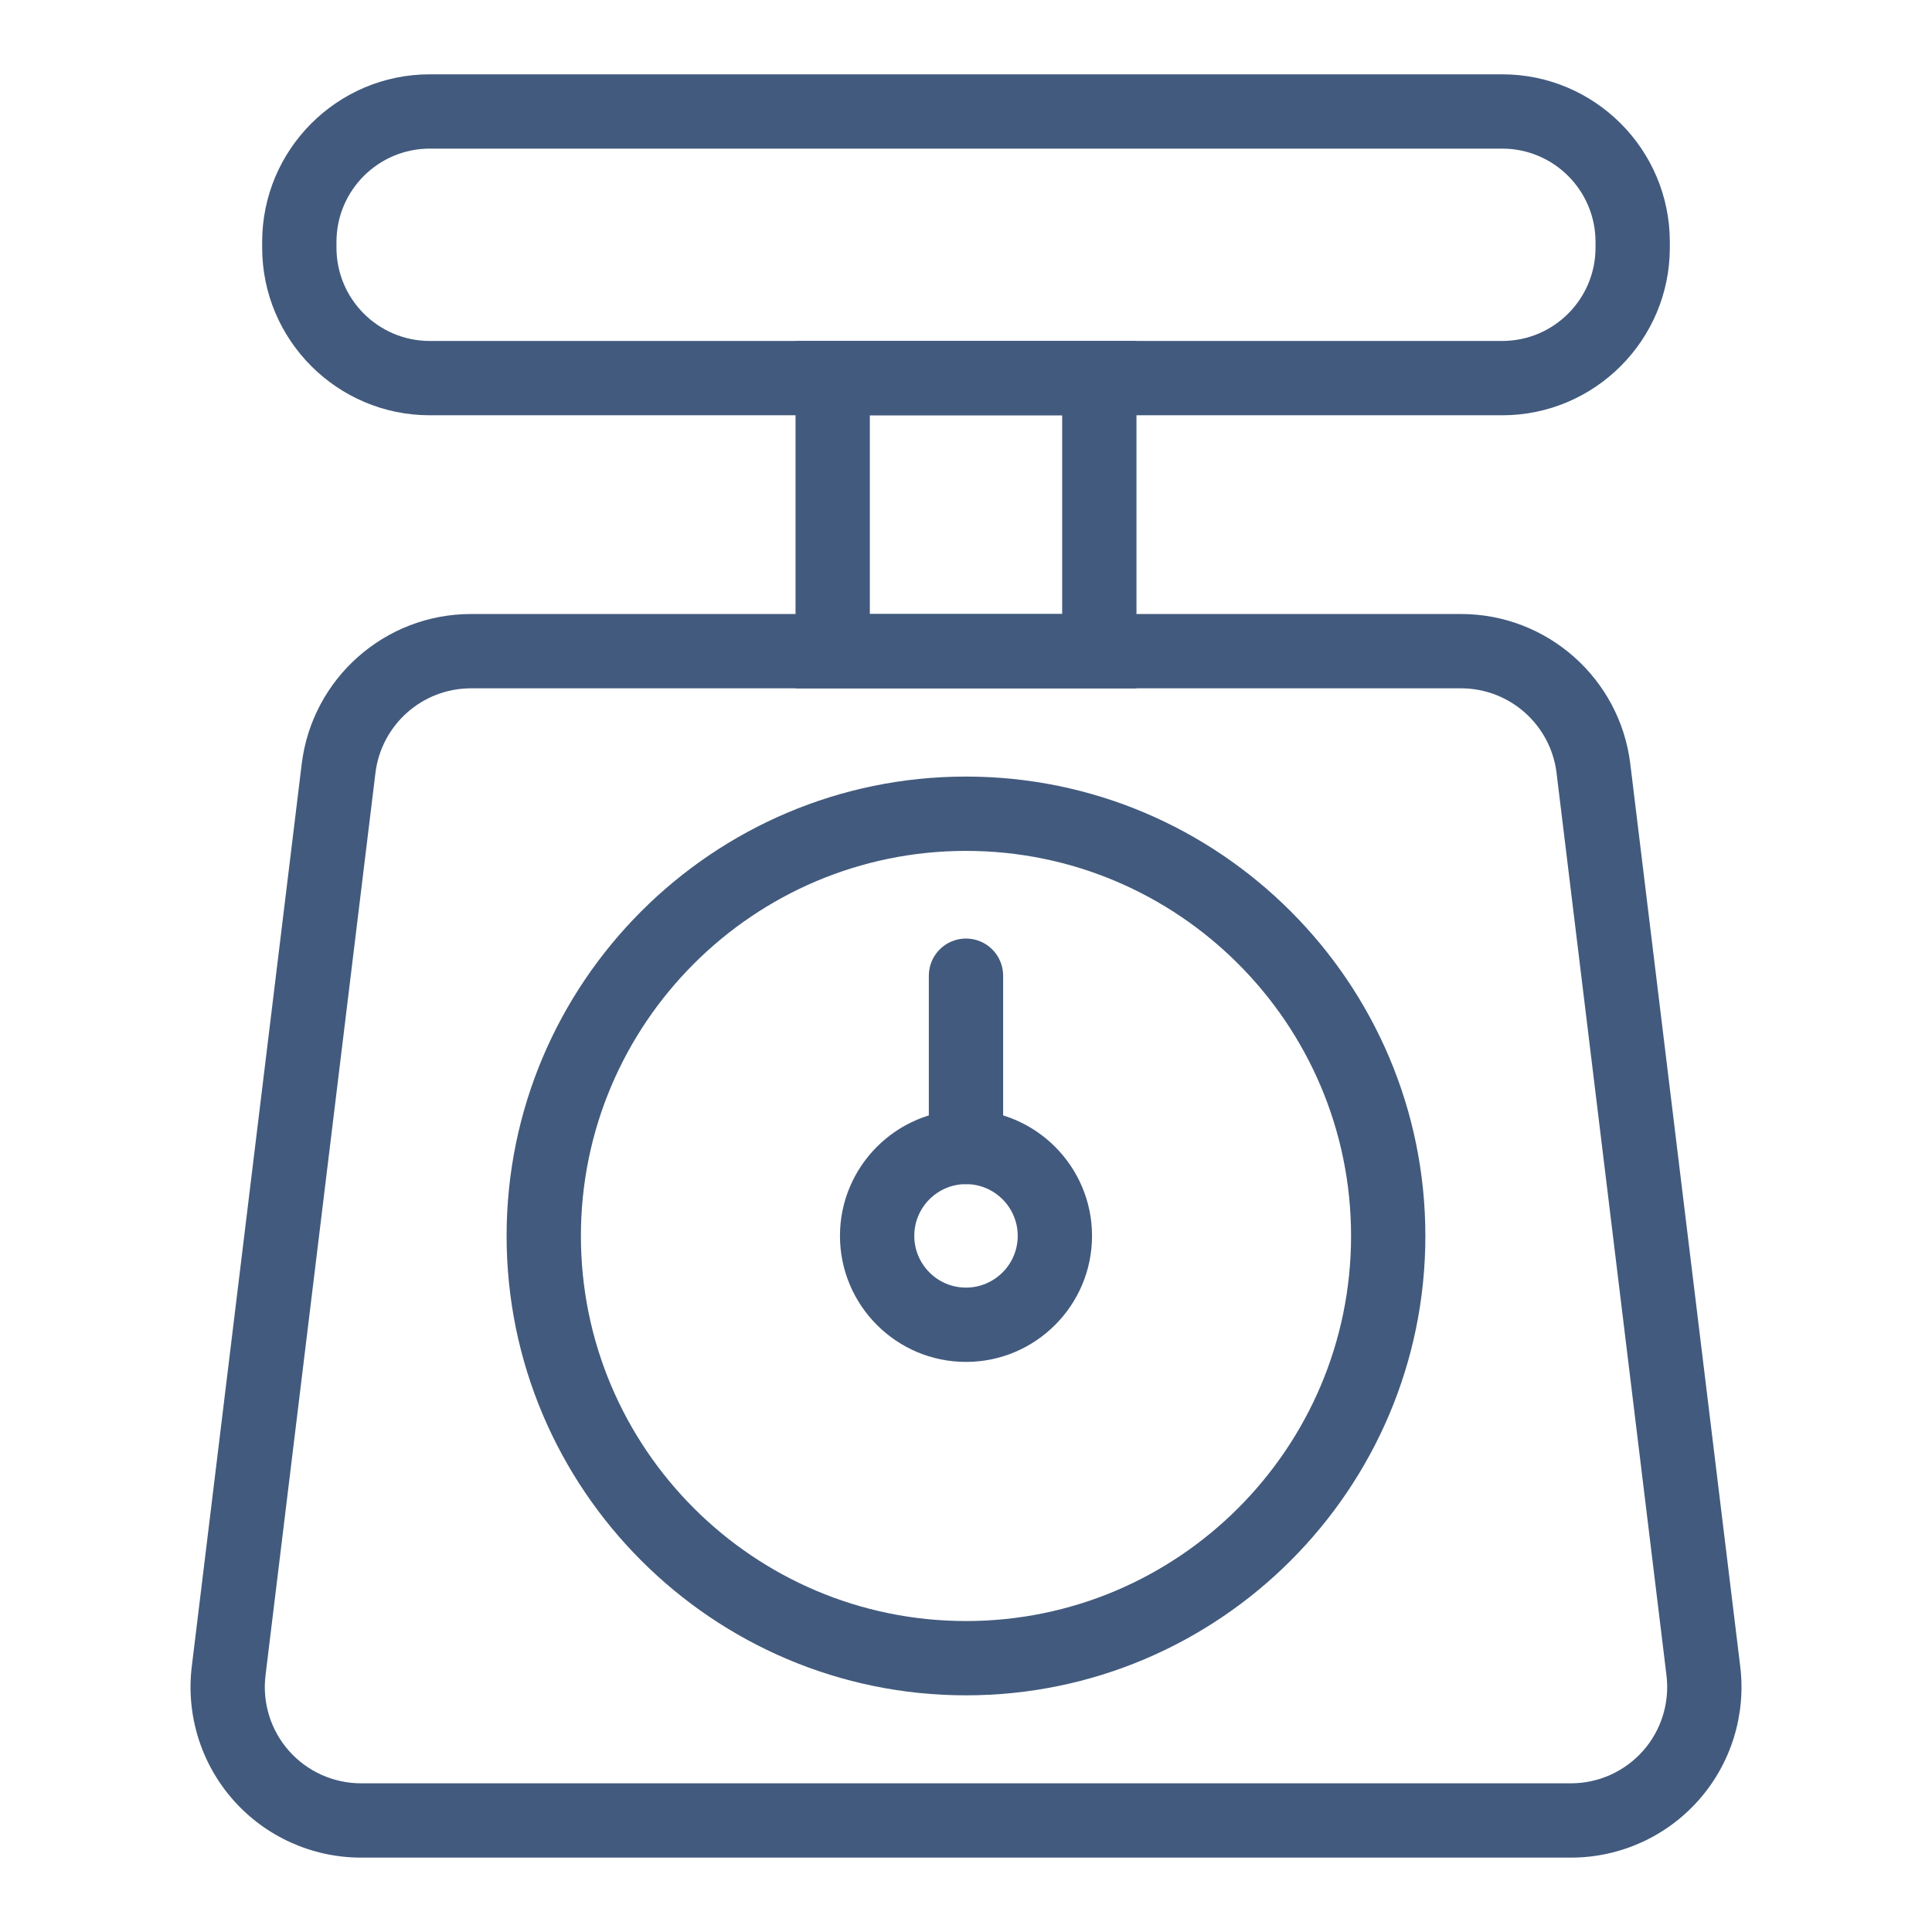<?xml version="1.0" encoding="UTF-8"?>
<svg width="1200pt" height="1200pt" version="1.1" viewBox="0 0 1200 1200" xmlns="http://www.w3.org/2000/svg">
 <g fill="#425a7d">
  <path d="m933.07 257.93h-666.14c-57.398 0-104.09-46.695-104.09-104.09v-3.586c0-57.398 46.691-104.09 104.09-104.09h666.14c57.398 0 104.09 46.695 104.09 104.09v3.582c-0.004 57.402-46.695 104.1-104.1 104.1zm-666.14-165.62c-31.957 0-57.941 25.984-57.941 57.941v3.582c0 31.957 25.984 57.941 57.941 57.941h666.14c31.957 0 57.941-25.984 57.941-57.941l-0.004-3.586c0-31.953-25.984-57.938-57.941-57.938z"/>
  <path d="m705.89 427.58h-211.77l-0.004-215.81h211.77zm-165.62-46.156h119.46v-123.5h-119.46z"/>
  <path d="m975.78 1153.8h-751.55c-30.289 0-59.203-13.004-79.281-35.695-20.078-22.672-29.5-52.938-25.828-83.023l68.285-560.61c6.469-53.074 51.652-93.098 105.11-93.098h614.98c53.457 0 98.641 40.023 105.11 93.098l68.285 560.61c3.672 30.086-5.746 60.352-25.828 83.023-20.078 22.695-48.992 35.699-79.281 35.699zm-683.27-726.27c-30.152 0-55.641 22.582-59.316 52.531l-68.285 560.61c-2.051 16.969 3.246 34.051 14.582 46.828 11.336 12.801 27.652 20.148 44.734 20.148h751.55c17.082 0 33.398-7.348 44.734-20.148 11.336-12.777 16.633-29.859 14.582-46.828l-68.285-560.61c-3.672-29.949-29.16-52.531-59.316-52.531z"/>
  <path d="m599.99 1053c-157.32 0-285.33-128-285.33-285.33s128-285.33 285.33-285.33 285.33 128 285.33 285.33-128 285.33-285.33 285.33zm0-524.5c-131.88 0-239.18 107.29-239.18 239.18s107.29 239.18 239.18 239.18c131.88 0 239.18-107.29 239.18-239.18s-107.29-239.18-239.18-239.18z"/>
  <path d="m599.99 845.91c-43.156 0-78.27-35.109-78.27-78.289s35.109-78.289 78.27-78.289c43.18 0 78.289 35.109 78.289 78.289 0 43.176-35.109 78.289-78.289 78.289zm0-110.43c-17.715 0-32.113 14.422-32.113 32.137s14.402 32.137 32.113 32.137c17.715 0 32.137-14.422 32.137-32.137s-14.422-32.137-32.137-32.137z"/>
  <path d="m599.99 735.49c-12.754 0-23.078-10.32-23.078-23.078v-106.39c0-12.754 10.32-23.078 23.078-23.078 12.754 0 23.078 10.32 23.078 23.078v106.39c0 12.754-10.32 23.078-23.078 23.078z"/>
 </g>
</svg>
